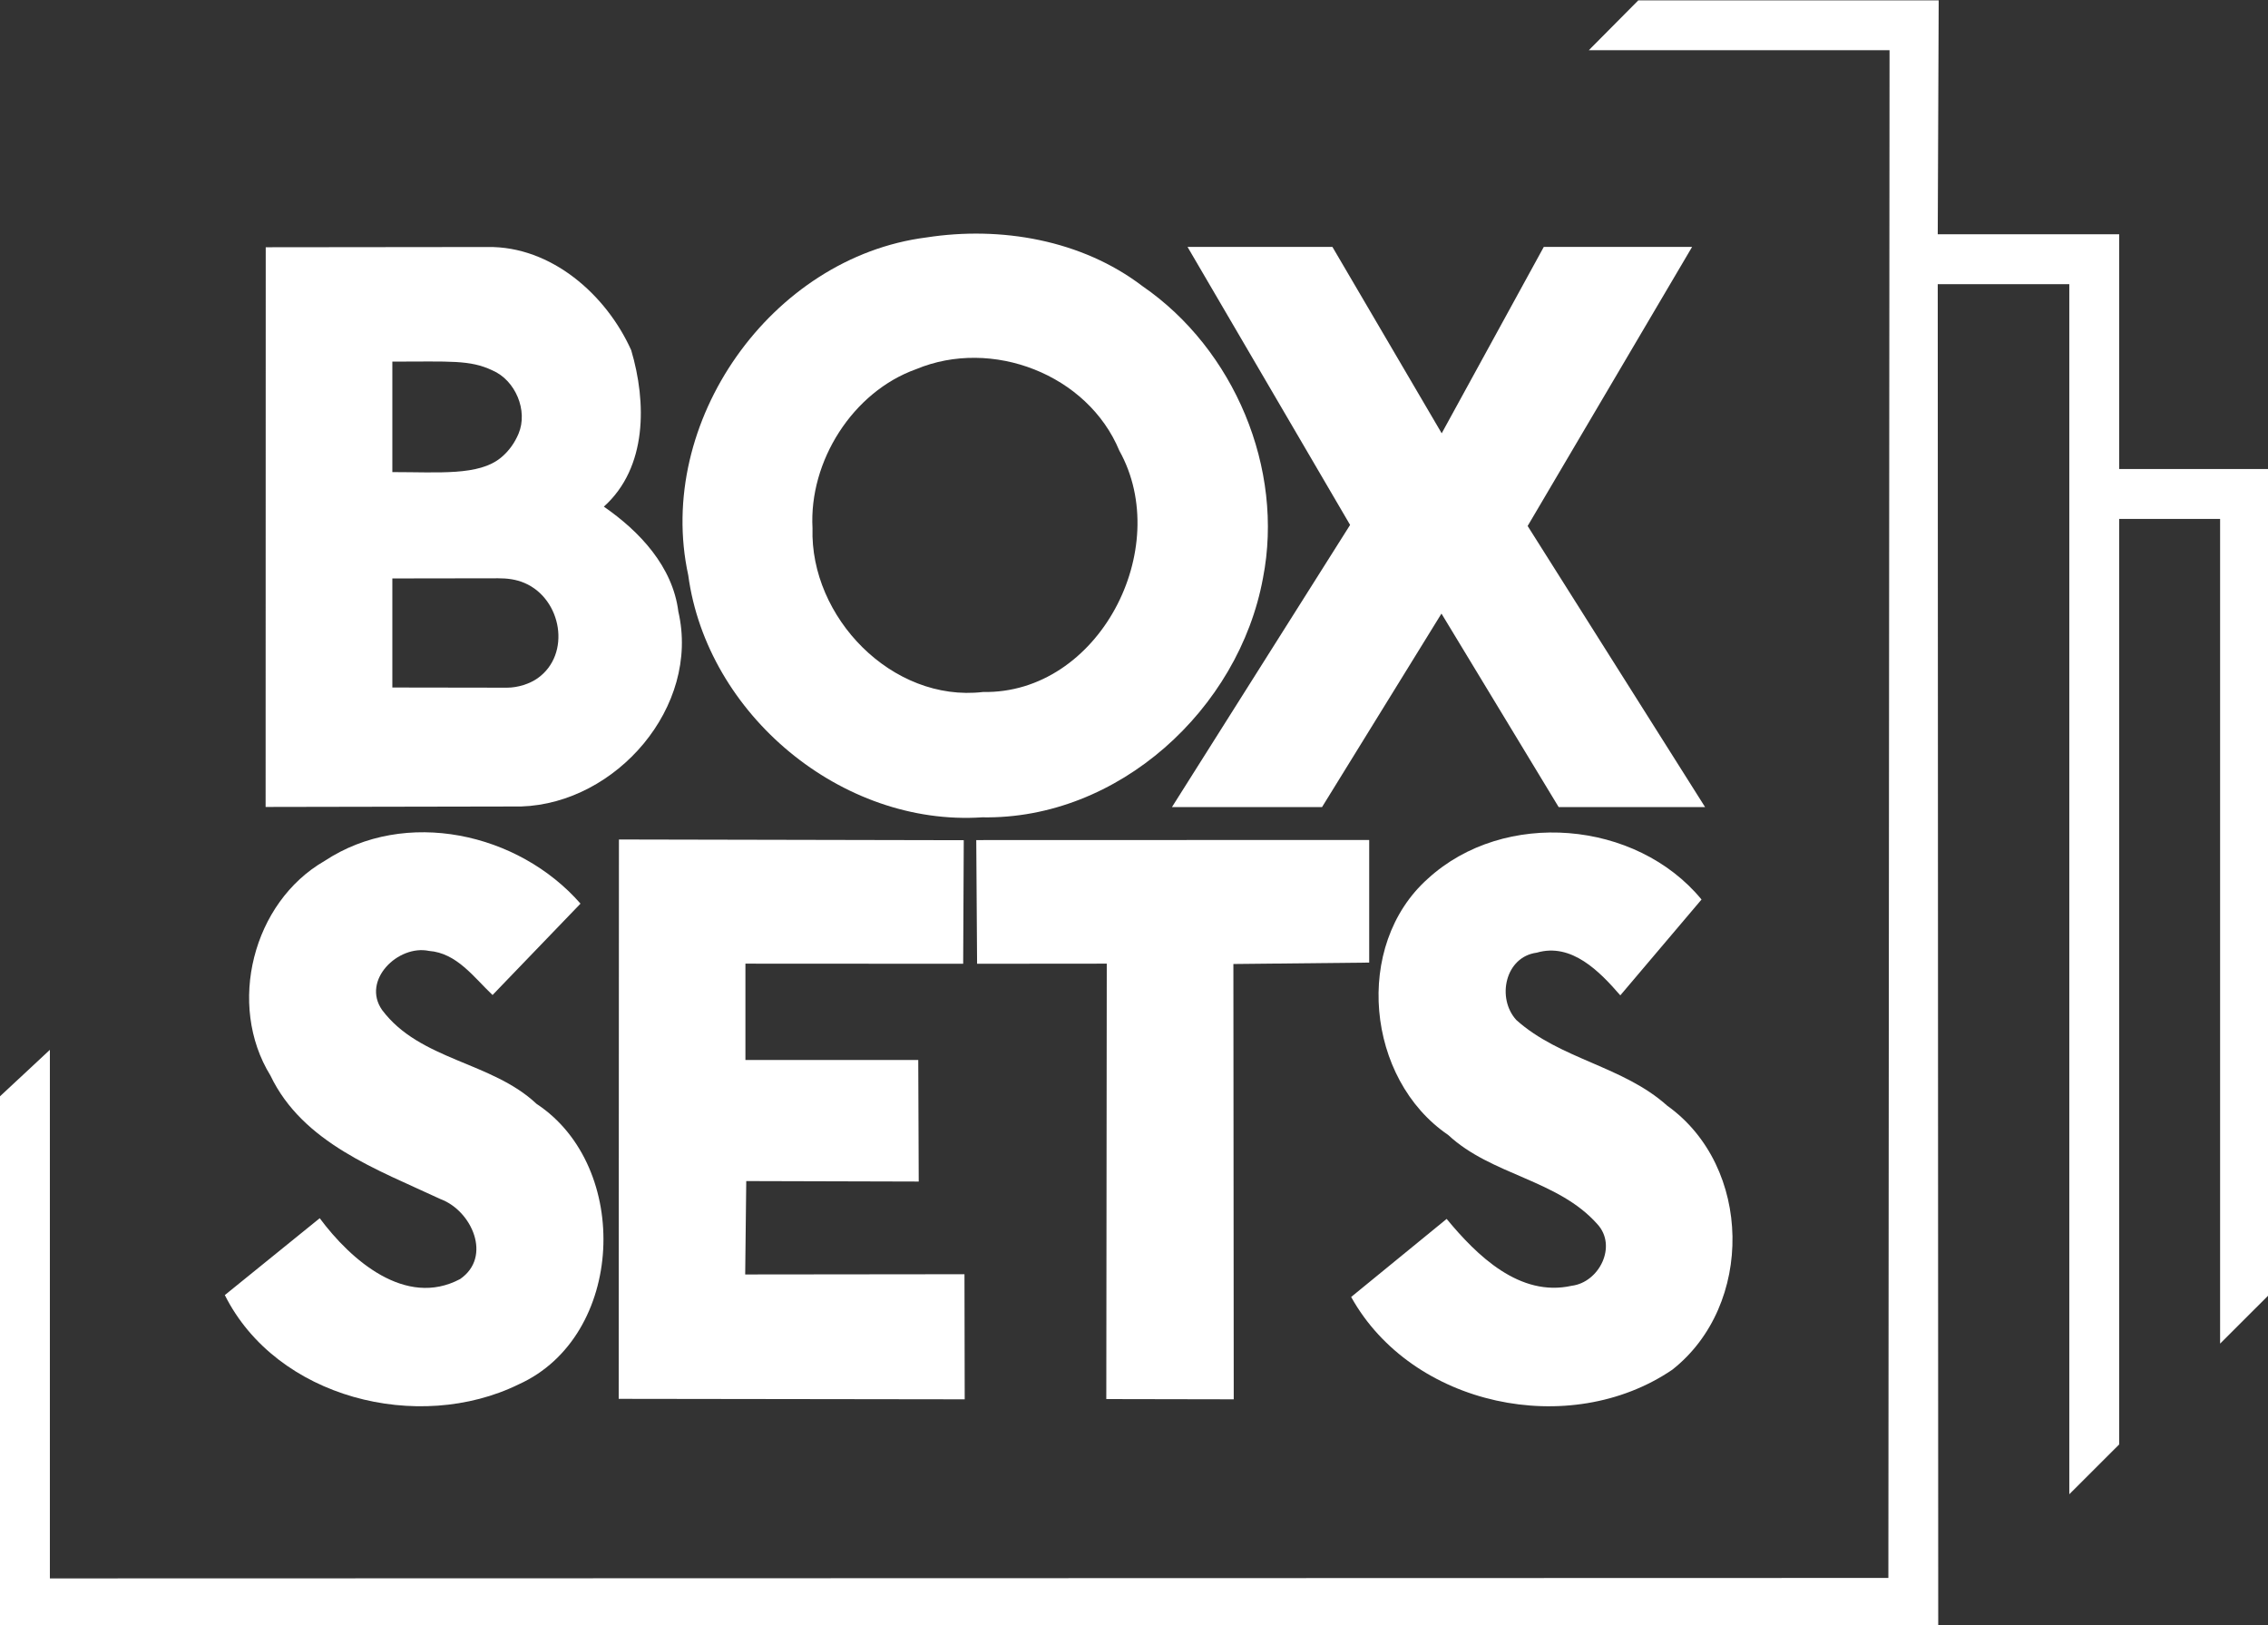 <?xml version="1.0" encoding="UTF-8"?>
<svg id="svg21" width="192.38pt" height="137.83pt" version="1.1" viewBox="0 0 192.38 137.83" xmlns="http://www.w3.org/2000/svg" xmlns:cc="http://creativecommons.org/ns#" xmlns:dc="http://purl.org/dc/elements/1.1/" xmlns:rdf="http://www.w3.org/1999/02/22-rdf-syntax-ns#">
 <rect x="0" y="0" width="192.38" height="137.83" fill="#333333" stroke="none"/>
 <g id="g4547" fill="#fff">
  <path id="path2" transform="scale(.75)" d="m185.29 0.039-5.6 5.641h34.014l-0.133 172.76-207.93 0.053v-59.773l-5.641 5.254v59.801h219.21l-0.055-151.64h14.879v136.84l5.641-5.633v-104.66h11.414v93.26l5.641-5.633v-93.268h-17.055v-26.547h-20.52l0.107-26.453h-33.975z" stroke-width="1.333"/>
  <path id="path4" d="m78.57 20.14c6.31-0.98 13.19 0.2 18.34 4.13 7.78 5.35 12.04 15.47 10.22 24.76-2.05 11.13-12.28 20.5-23.82 20.29-11.93 0.79-23.34-8.74-24.93-20.53-2.83-12.98 7.03-26.97 20.19-28.65m-0.86 11.17c-5.38 1.92-9.1 7.81-8.79 13.49-0.23 7.54 6.74 14.79 14.46 13.89 9.83 0.18 16.19-12.17 11.57-20.46-2.69-6.49-10.82-9.6-17.24-6.92z"/>
  <path id="path8" d="m22.54 20.97 18.83-0.02c5.39-0.08 10.06 4.05 12.17 8.75 1.31 4.41 1.38 9.95-2.32 13.27 3.04 2.1 5.84 5.08 6.32 8.9 1.87 8.08-5.27 16.27-13.33 16.53l-21.68 0.04 0.01-47.47m10.74 9.7v9.37c3.993 0 7.321 0.322 9.205-1.219 0.696-0.57 1.185-1.286 1.504-2.047 0.811-1.94-0.257-4.521-2.229-5.364-1.898-0.899-3.557-0.74-8.48-0.74m0 18.39v9.25l9.722 0.015c0.932 0.001 1.941-0.33 2.61-0.807 2.857-2.035 2.044-6.716-1.115-8.071-0.735-0.316-1.484-0.401-2.24-0.4z"/>
  <path id="path10" d="m100.73 20.94h12.29l9.27 15.81 8.66-15.81h12.58l-13.95 23.67 15.05 23.84h-12.42l-9.94-16.41-10.13 16.41h-12.73l15.11-23.93z"/>
  <path id="path12" d="m27.53 73.02c6.86-4.53 16.45-2.4 21.71 3.62l-7.46 7.75c-1.58-1.49-3.02-3.56-5.39-3.74-2.62-0.55-5.74 2.49-3.98 5.01 3.22 4.29 9.29 4.37 13.1 7.96 8.08 5.32 7.5 19.72-1.51 23.79-8.51 4.17-20.54 1.19-24.93-7.57l8.05-6.52c2.64 3.55 7.28 7.62 11.91 5.16 2.74-1.89 0.98-5.79-1.64-6.77-5.37-2.51-11.71-4.76-14.45-10.49-3.7-6-1.51-14.69 4.59-18.2z"/>
  <path id="path14" d="m52.5 71.2 29.25 0.06-0.05 10.48-18.47-0.01v8.17h14.66l0.04 10.31-14.63-0.04-0.09 7.92 18.6-0.02 0.02 10.61-29.35-0.04z"/>
  <path id="path16" d="m82.81 71.25 33.33-0.01v10.4l-11.52 0.12 0.03 36.92-10.81-0.02 0.04-36.93-11 0.01z"/>
  <path id="path18" d="m121.12 74.52c6.47-5.92 17.67-4.96 23.21 1.77l-6.89 8.13c-1.74-2.01-4.13-4.49-7.09-3.62-2.68 0.35-3.42 3.86-1.73 5.71 3.71 3.33 9.06 3.91 12.79 7.26 7.25 5.17 7.39 16.93 0.44 22.4-8.69 5.91-22.08 3.11-27.24-6.17l8.1-6.62c2.56 3.1 6.19 6.66 10.61 5.67 2.34-0.29 3.89-3.39 2.16-5.24-3.35-3.77-8.97-4.13-12.64-7.55-6.96-4.73-8.07-16.08-1.72-21.74z"/>
 </g>
</svg>

